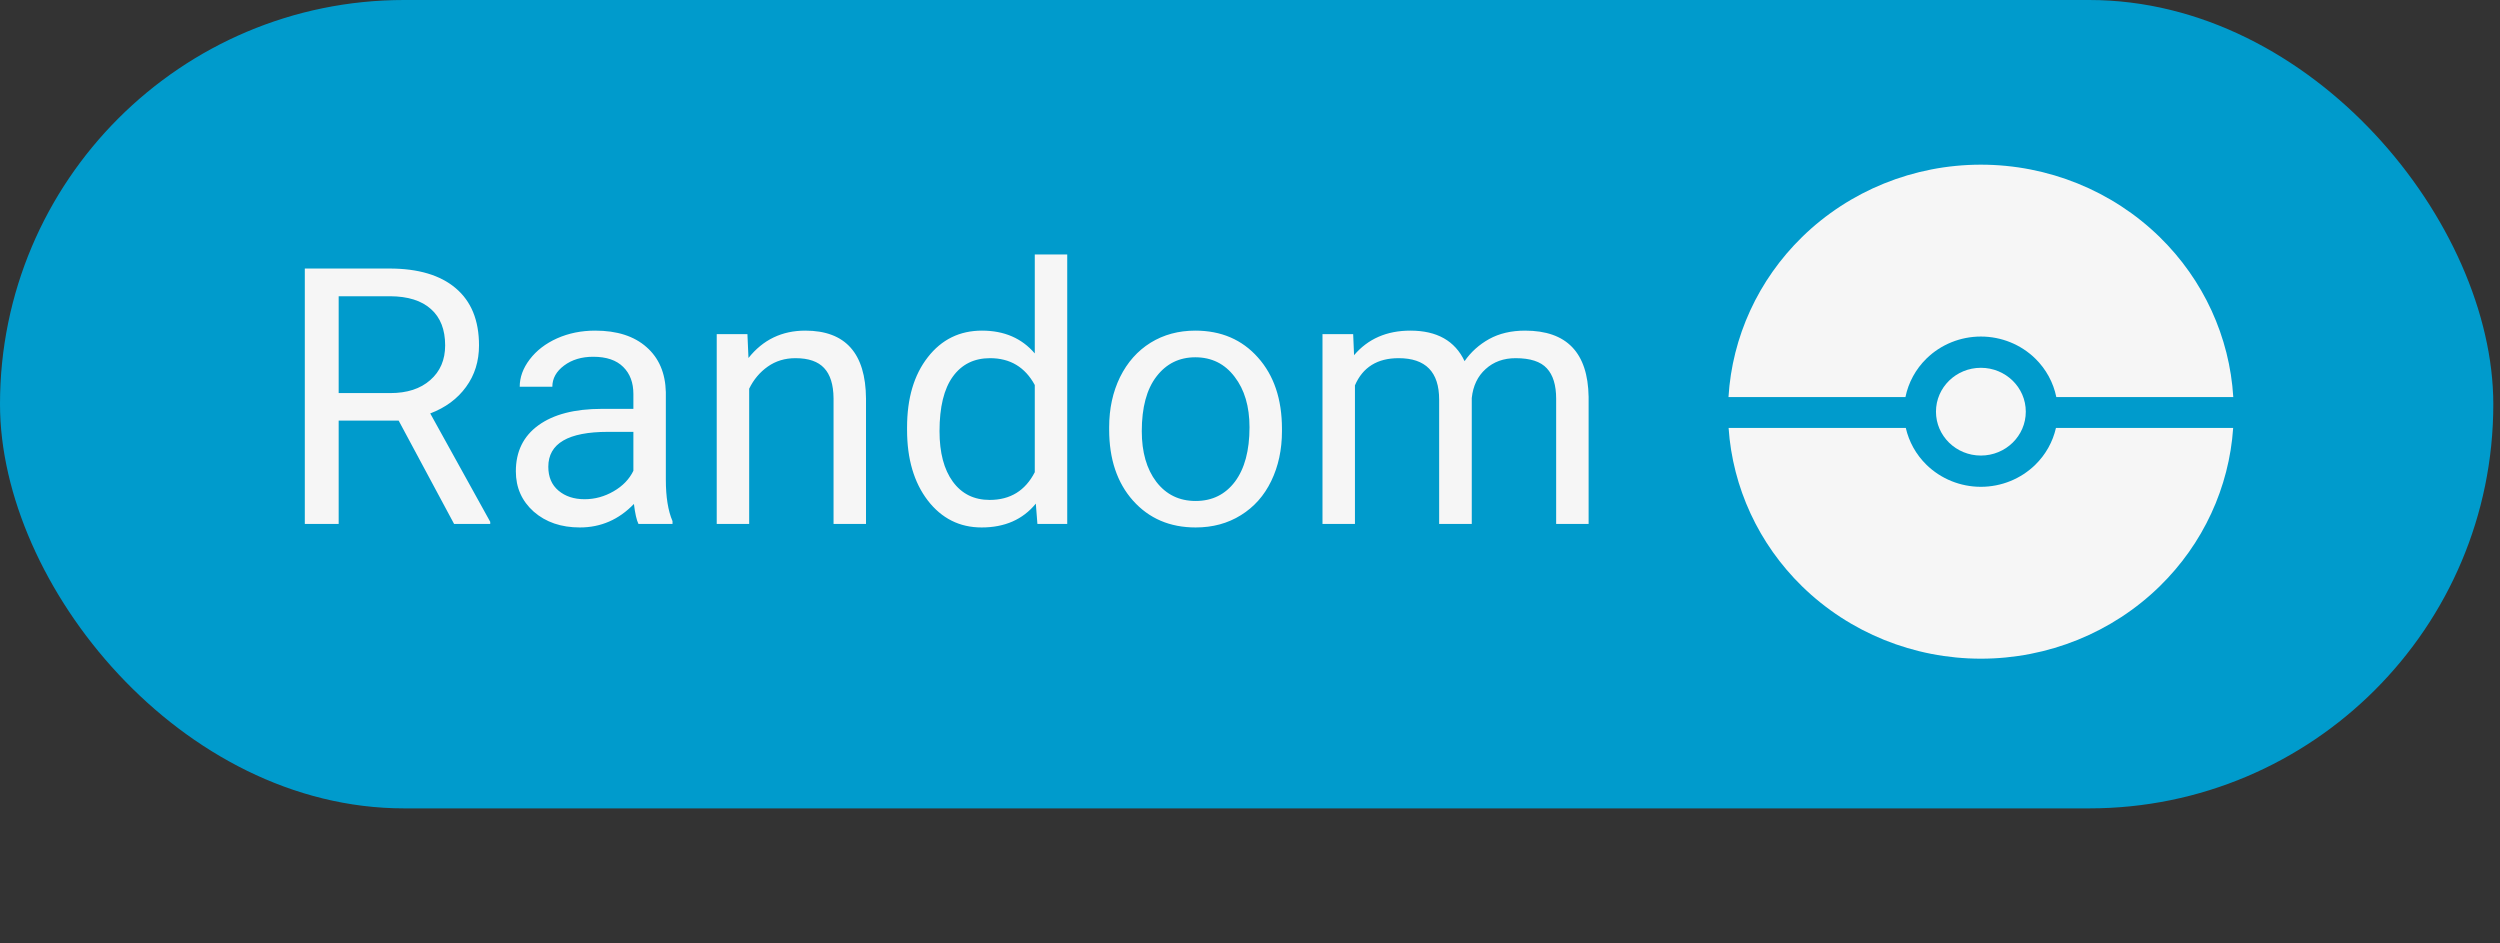 <svg width="167" height="63" viewBox="0 0 167 63" fill="none" xmlns="http://www.w3.org/2000/svg">
<rect x="0" y="0" width="167" height="63" fill="#333333" stroke="none"/>
<rect width="166.553" height="54" rx="27" fill="#009BCC"/>
<path d="M26.631 28.098H22.623V35H20.361V17.938H26.01C27.931 17.938 29.408 18.375 30.439 19.25C31.478 20.125 31.998 21.398 31.998 23.07C31.998 24.133 31.709 25.059 31.131 25.848C30.56 26.637 29.764 27.227 28.74 27.617L32.748 34.859V35H30.334L26.631 28.098ZM22.623 26.258H26.08C27.197 26.258 28.084 25.969 28.74 25.391C29.404 24.812 29.736 24.039 29.736 23.07C29.736 22.016 29.42 21.207 28.787 20.645C28.162 20.082 27.256 19.797 26.068 19.789H22.623V26.258ZM42.65 35C42.525 34.75 42.424 34.305 42.346 33.664C41.338 34.711 40.135 35.234 38.736 35.234C37.486 35.234 36.459 34.883 35.654 34.18C34.857 33.469 34.459 32.57 34.459 31.484C34.459 30.164 34.959 29.141 35.959 28.414C36.967 27.68 38.381 27.312 40.201 27.312H42.31V26.316C42.31 25.559 42.084 24.957 41.631 24.512C41.178 24.059 40.51 23.832 39.627 23.832C38.853 23.832 38.205 24.027 37.681 24.418C37.158 24.809 36.896 25.281 36.896 25.836H34.717C34.717 25.203 34.939 24.594 35.385 24.008C35.838 23.414 36.447 22.945 37.213 22.602C37.986 22.258 38.834 22.086 39.756 22.086C41.217 22.086 42.361 22.453 43.189 23.188C44.017 23.914 44.447 24.918 44.478 26.199V32.035C44.478 33.199 44.627 34.125 44.924 34.812V35H42.65ZM39.053 33.348C39.732 33.348 40.377 33.172 40.986 32.82C41.596 32.469 42.037 32.012 42.31 31.449V28.848H40.611C37.955 28.848 36.627 29.625 36.627 31.18C36.627 31.859 36.853 32.391 37.306 32.773C37.76 33.156 38.342 33.348 39.053 33.348ZM49.928 22.32L49.998 23.914C50.967 22.695 52.232 22.086 53.795 22.086C56.474 22.086 57.826 23.598 57.849 26.621V35H55.681V26.609C55.674 25.695 55.463 25.02 55.049 24.582C54.642 24.145 54.006 23.926 53.139 23.926C52.435 23.926 51.818 24.113 51.287 24.488C50.756 24.863 50.342 25.355 50.045 25.965V35H47.877V22.32H49.928ZM60.592 28.555C60.592 26.609 61.053 25.047 61.974 23.867C62.896 22.68 64.103 22.086 65.596 22.086C67.08 22.086 68.256 22.594 69.123 23.609V17H71.291V35H69.299L69.193 33.641C68.326 34.703 67.119 35.234 65.572 35.234C64.103 35.234 62.904 34.633 61.974 33.43C61.053 32.227 60.592 30.656 60.592 28.719V28.555ZM62.76 28.801C62.76 30.238 63.056 31.363 63.65 32.176C64.244 32.988 65.064 33.395 66.111 33.395C67.486 33.395 68.49 32.777 69.123 31.543V25.719C68.474 24.523 67.478 23.926 66.135 23.926C65.072 23.926 64.244 24.336 63.65 25.156C63.056 25.977 62.76 27.191 62.76 28.801ZM74.092 28.543C74.092 27.301 74.334 26.184 74.818 25.191C75.31 24.199 75.99 23.434 76.857 22.895C77.732 22.355 78.728 22.086 79.846 22.086C81.572 22.086 82.967 22.684 84.029 23.879C85.099 25.074 85.635 26.664 85.635 28.648V28.801C85.635 30.035 85.396 31.145 84.92 32.129C84.451 33.105 83.775 33.867 82.892 34.414C82.017 34.961 81.01 35.234 79.869 35.234C78.15 35.234 76.756 34.637 75.685 33.441C74.623 32.246 74.092 30.664 74.092 28.695V28.543ZM76.271 28.801C76.271 30.207 76.596 31.336 77.244 32.188C77.9 33.039 78.775 33.465 79.869 33.465C80.971 33.465 81.846 33.035 82.494 32.176C83.142 31.309 83.467 30.098 83.467 28.543C83.467 27.152 83.135 26.027 82.471 25.168C81.814 24.301 80.939 23.867 79.846 23.867C78.775 23.867 77.912 24.293 77.256 25.145C76.599 25.996 76.271 27.215 76.271 28.801ZM90.392 22.32L90.451 23.727C91.381 22.633 92.635 22.086 94.213 22.086C95.986 22.086 97.193 22.766 97.834 24.125C98.256 23.516 98.802 23.023 99.474 22.648C100.154 22.273 100.955 22.086 101.877 22.086C104.658 22.086 106.072 23.559 106.119 26.504V35H103.951V26.633C103.951 25.727 103.744 25.051 103.33 24.605C102.916 24.152 102.22 23.926 101.244 23.926C100.439 23.926 99.771 24.168 99.24 24.652C98.709 25.129 98.4 25.773 98.314 26.586V35H96.135V26.691C96.135 24.848 95.232 23.926 93.427 23.926C92.006 23.926 91.033 24.531 90.51 25.742V35H88.342V22.32H90.392Z" fill="#F6F6F6"/>
<path d="M115.463 26.523C115.707 22.503 117.45 18.696 120.38 15.833C123.548 12.738 127.844 11 132.323 11C136.802 11 141.098 12.738 144.265 15.833C147.196 18.696 148.939 22.503 149.183 26.523H137.362C137.165 25.556 136.679 24.659 135.955 23.951C134.992 23.01 133.685 22.481 132.323 22.481C130.96 22.481 129.654 23.01 128.69 23.951C127.966 24.659 127.481 25.556 127.284 26.523H115.463Z" fill="#F6F6F6"/>
<path d="M149.176 28.585H137.338C137.128 29.511 136.652 30.368 135.955 31.049C134.992 31.99 133.685 32.519 132.323 32.519C130.96 32.519 129.654 31.99 128.69 31.049C127.993 30.368 127.517 29.511 127.307 28.585H115.47C115.739 32.565 117.476 36.33 120.38 39.167C123.548 42.262 127.844 44 132.323 44C136.802 44 141.098 42.262 144.265 39.167C147.17 36.33 148.907 32.565 149.176 28.585Z" fill="#F6F6F6"/>
<path d="M135.323 27.5C135.323 29.119 133.98 30.431 132.323 30.431C130.666 30.431 129.323 29.119 129.323 27.5C129.323 25.881 130.666 24.569 132.323 24.569C133.98 24.569 135.323 25.881 135.323 27.5Z" fill="#F6F6F6"/>
</svg>
